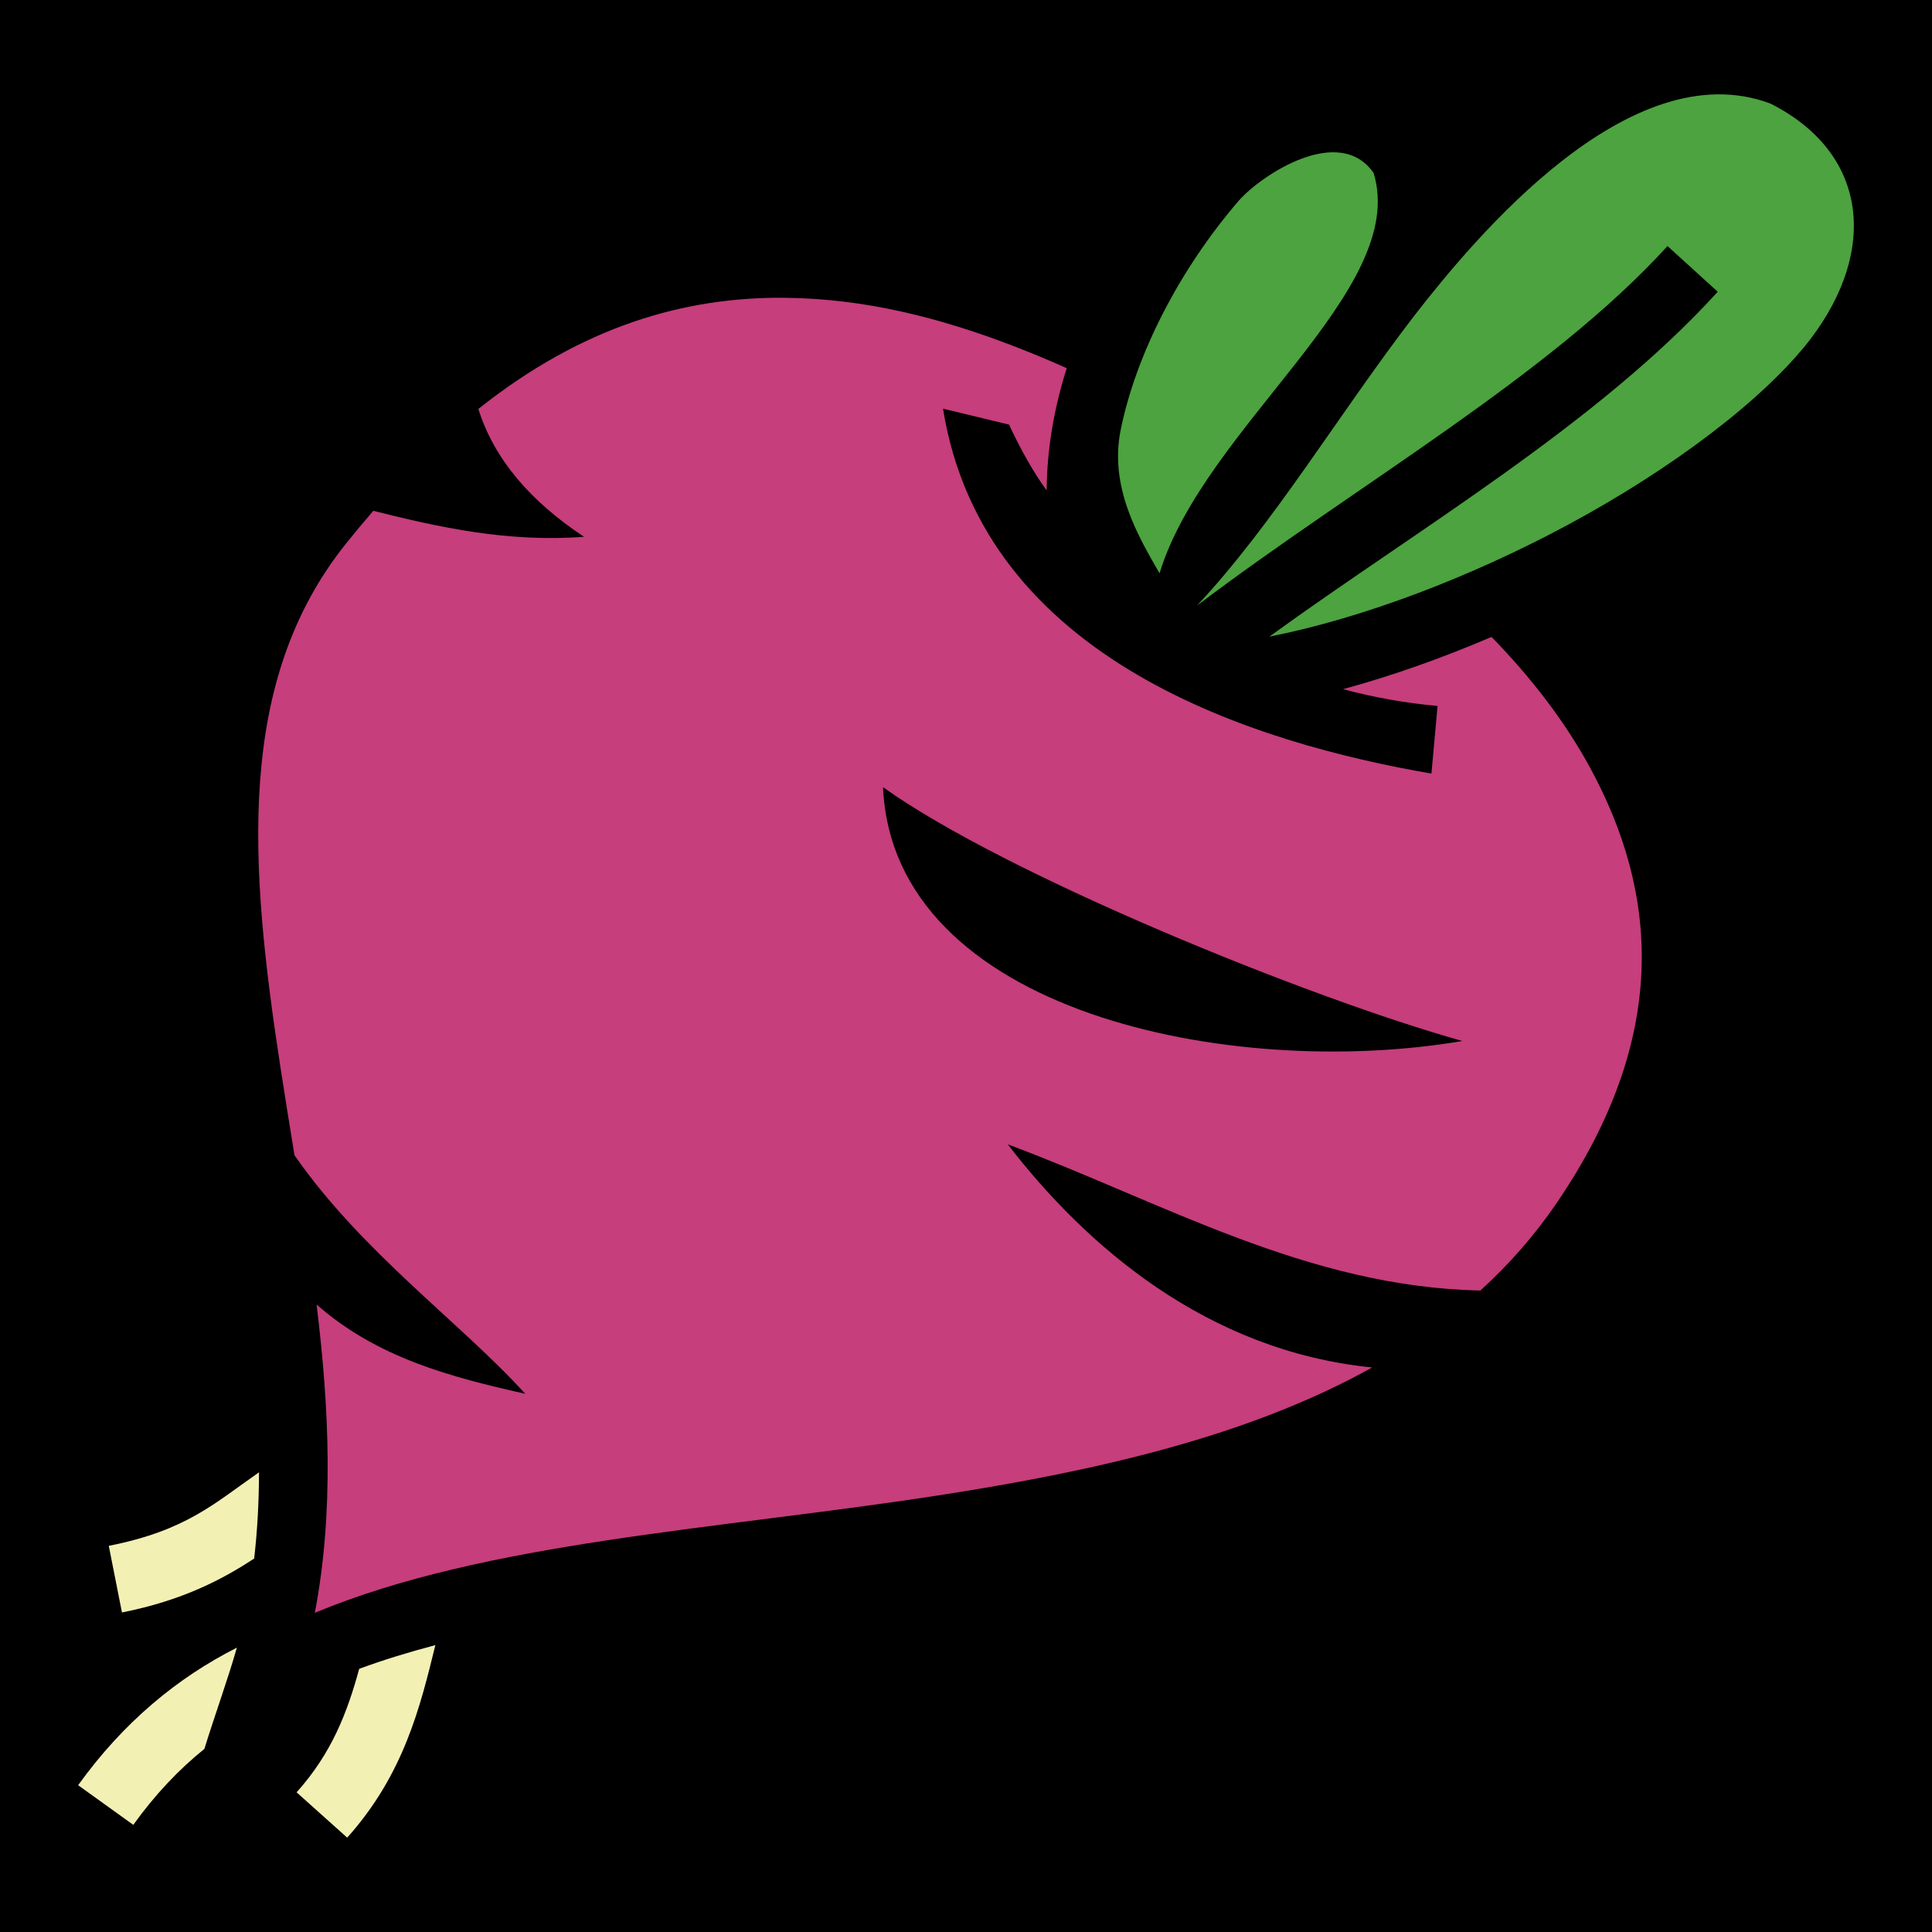 <?xml version="1.0" encoding="UTF-8" standalone="no"?>
<!DOCTYPE svg PUBLIC "-//W3C//DTD SVG 1.1//EN" "http://www.w3.org/Graphics/SVG/1.1/DTD/svg11.dtd">
<svg width="100%" height="100%" viewBox="0 0 512 512" version="1.1" xmlns="http://www.w3.org/2000/svg" xmlns:xlink="http://www.w3.org/1999/xlink" xml:space="preserve" xmlns:serif="http://www.serif.com/" style="fill-rule:evenodd;clip-rule:evenodd;stroke-linejoin:round;stroke-miterlimit:2;">
    <rect x="0" y="0" width="512" height="512" style="fill-rule:nonzero;"/>
    <g>
        <path d="M68.64,390.179C56.657,398.522 49.292,405.614 28.828,409.662L32.32,427.318C48.278,424.161 58.844,418.619 67.357,413.027C68.221,405.56 68.619,397.935 68.64,390.179ZM115.377,435.976C108.271,437.85 101.515,439.922 95.195,442.257C91.987,453.959 87.894,464.618 78.605,474.986L92.011,486.996C107.126,470.125 111.431,451.987 115.377,435.976ZM62.773,436.648C47.053,444.591 32.699,456.413 20.709,473.099L35.324,483.603C41.144,475.502 47.434,468.898 54.168,463.47C56.876,454.641 60.344,445.196 62.773,436.648Z" style="fill:rgb(243,240,180);fill-rule:nonzero;"/>
        <path d="M207.829,78.913C213.132,78.966 218.428,79.312 223.692,79.953C244.046,82.395 263.904,89.208 282.69,97.57C279.475,107.788 277.487,118.329 277.37,129.943C273.761,125.059 270.219,118.567 267.401,112.523L249.905,108.298C260.7,175.447 333.376,197.04 379.346,205.013L380.968,187.087C372.512,186.327 364.137,184.837 355.938,182.634C368.941,179.093 382.226,174.371 395.276,168.791C405.599,179.383 414.659,191.041 421.43,203.521C439.381,236.605 442.684,274.556 412.553,318.78C406.637,327.465 399.844,335.157 392.309,342C346.286,341.067 307.99,318.498 267.073,303.267C287.858,330.261 319.848,358.004 363.628,362.39C330.92,380.65 290.49,389.844 248.45,396.33C189.608,405.407 128.7,408.55 83.432,427.414C88.512,400.803 87.257,373.192 83.902,345.715C99.983,359.861 119.467,364.932 139.191,369.365C122.362,350.767 96.006,332.003 78.045,306.162C76.767,298.3 75.491,290.475 74.306,282.755C66.067,229.055 62.416,180.686 91.631,144.14C94.005,141.169 96.438,138.247 98.931,135.376C116.687,139.826 134.65,143.757 154.785,142.26C140.5,132.82 130.931,121.614 126.765,108.38C154.491,86.318 181.566,78.696 207.829,78.913ZM234.015,208.611C236.663,268.366 326.388,286.288 387.535,275.876C346.609,264.403 266.478,231.805 234.015,208.611Z" style="fill:rgb(198,62,124);"/>
        <path d="M374.827,83.628C390.584,63.369 431.758,13.492 469.135,27.425C494.792,40.322 497.958,66.031 479.72,89.959C467.54,105.748 443.119,124.284 415.1,139.302C389.706,152.914 361.289,163.798 336.389,168.718C375.601,140.259 423.291,112.439 455.221,77.318L441.905,65.21C410.808,99.416 359.295,128.648 317.225,160.478C337.527,138.83 354.886,109.569 374.827,83.628ZM328.344,53.117C334.42,46.28 354.917,32.773 364.02,45.835C373.542,76.925 319.155,112.982 307.289,151.935C301.695,142.21 293.903,129.134 296.997,113.9C301.046,93.957 312.514,71.483 328.344,53.117Z" style="fill:rgb(76,163,63);"/>
    </g>
</svg>
